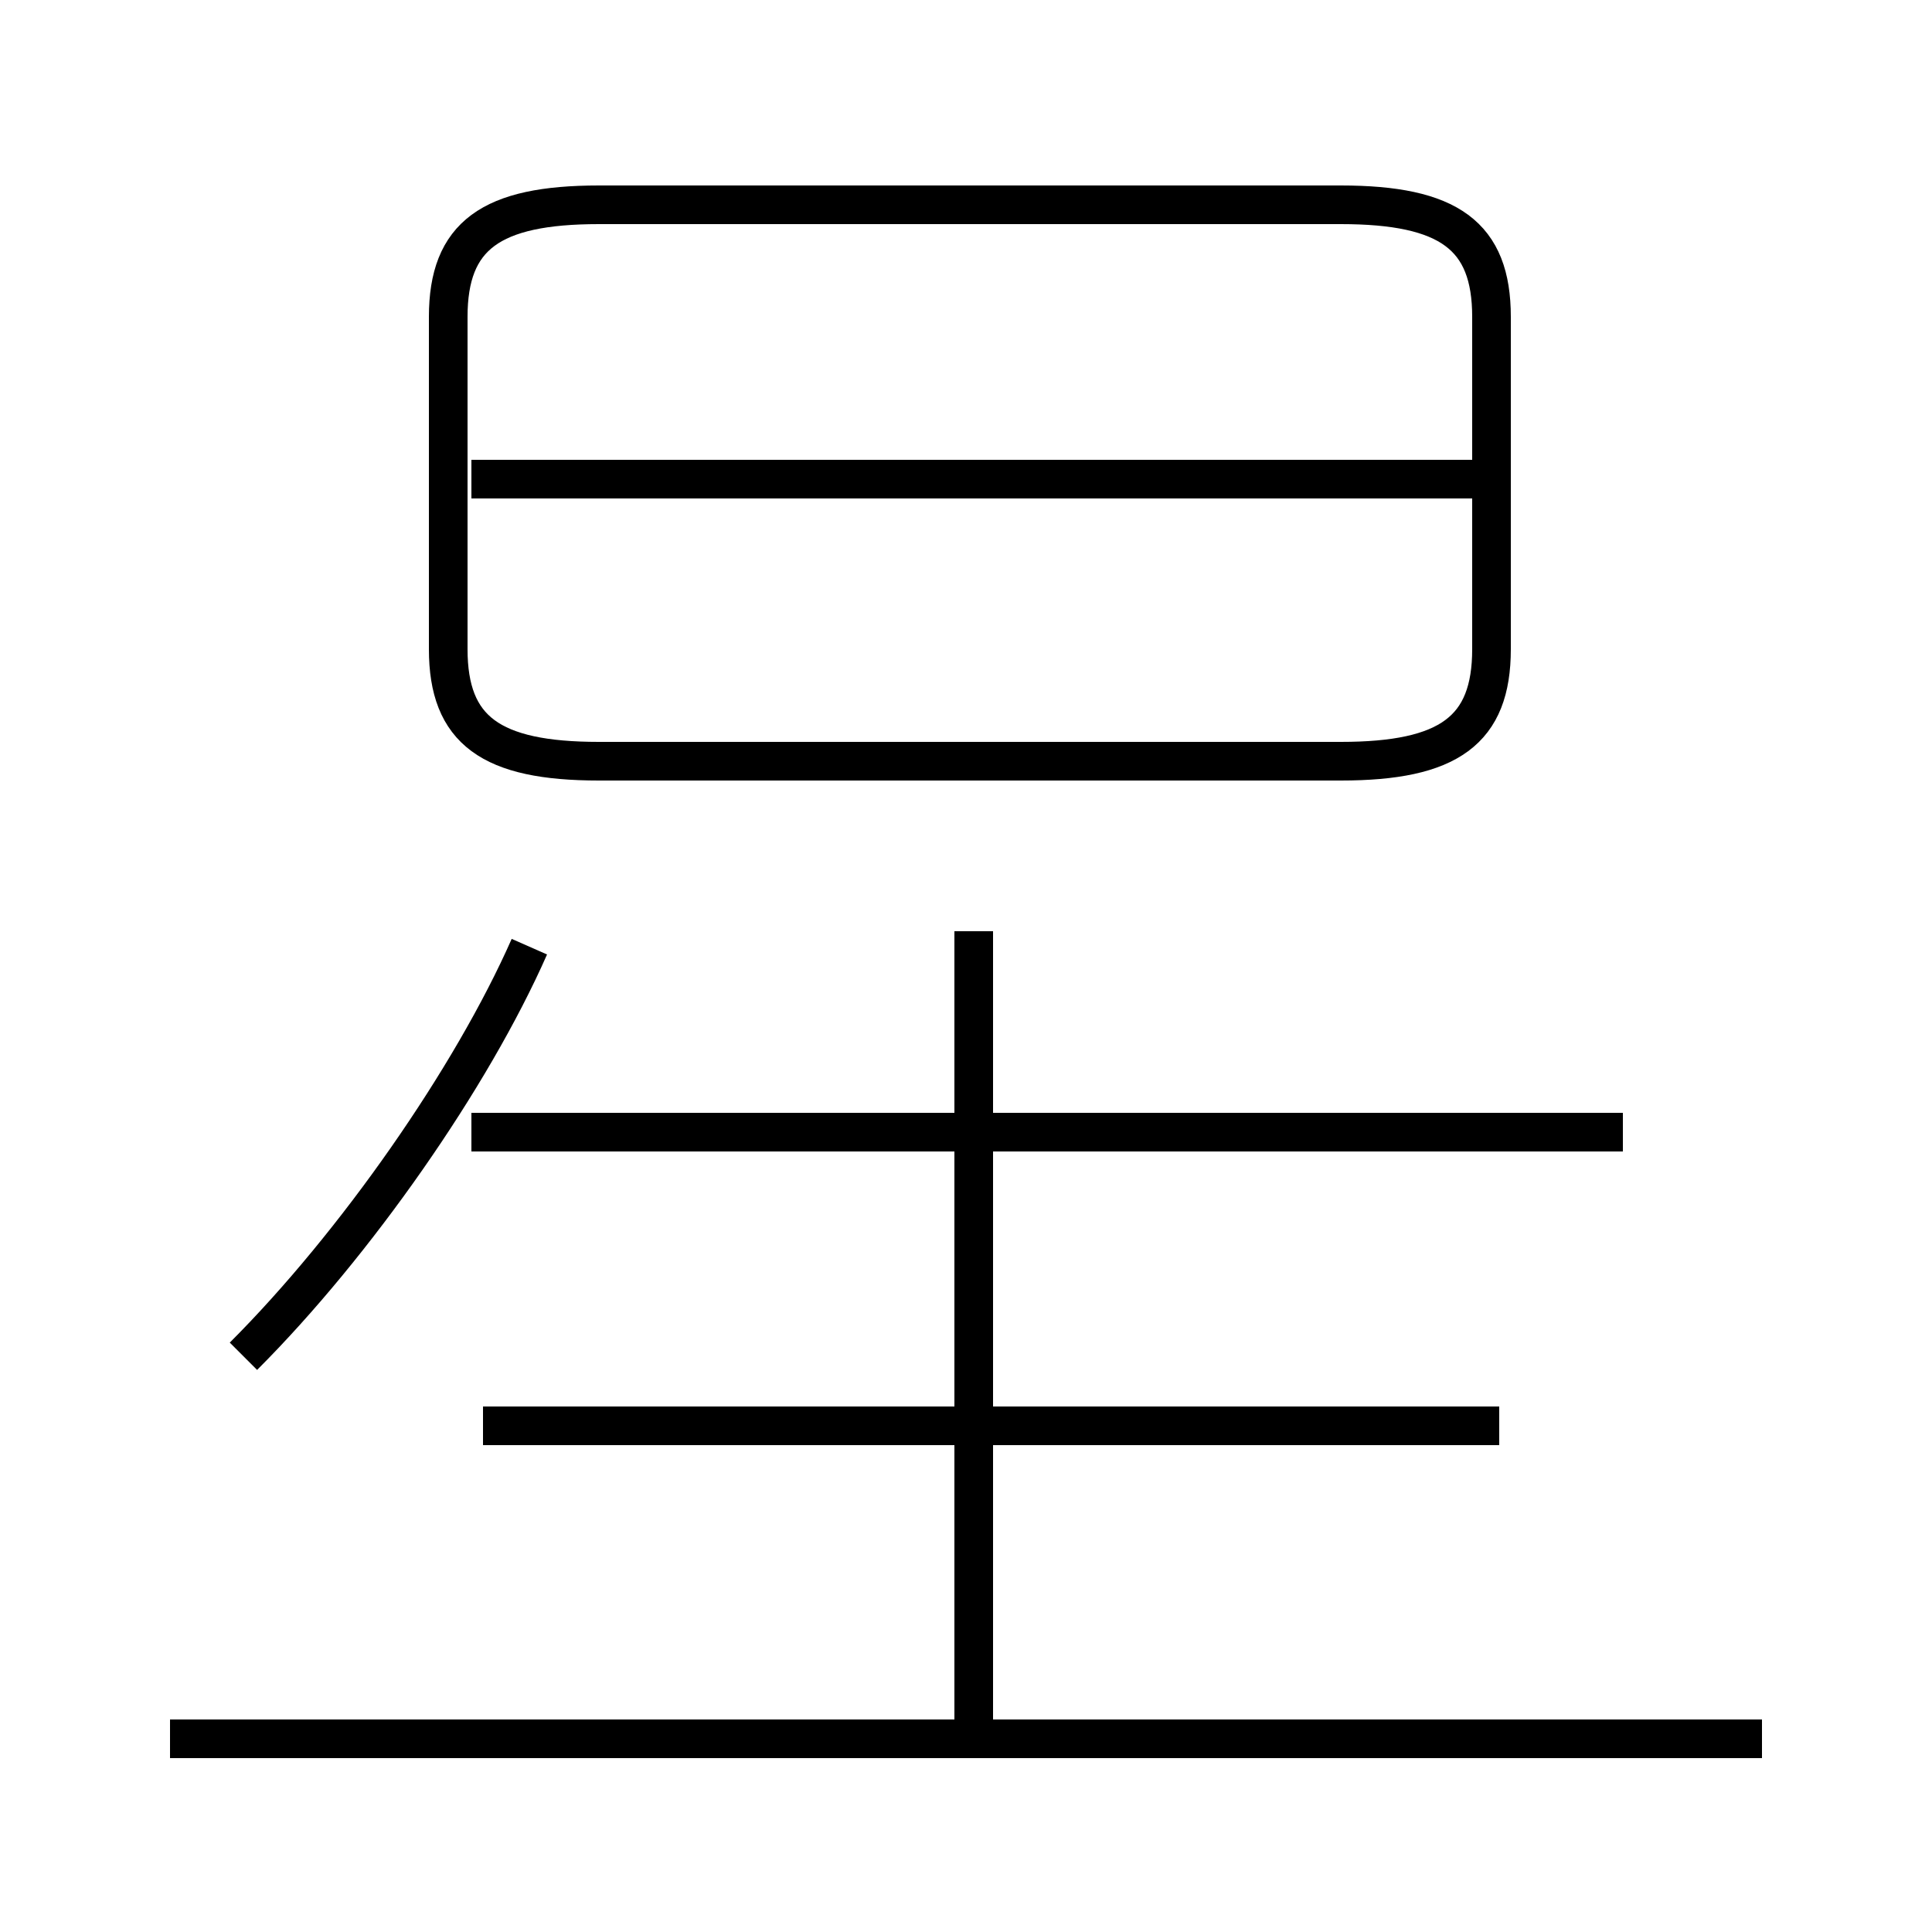 <?xml version='1.0' encoding='utf8'?>
<svg viewBox="0.0 -6.0 50.0 50.0" version="1.1" xmlns="http://www.w3.org/2000/svg">
<rect x="0.0" y="-6.0" width="50.0" height="50.0" fill="#808080" stroke="none"/>
<rect x="-1000" y="-1000" width="2000" height="2000" stroke="white" fill="white"/>
<g style="fill:white;stroke:#000000;  stroke-width:1">
<path d="M 15.5 -24.3 L 34.7 -24.3 C 37.5 -24.3 38.6 -25.1 38.6 -27.2 L 38.6 -35.8 C 38.6 -37.9 37.5 -38.7 34.7 -38.7 L 15.5 -38.7 C 12.7 -38.7 11.6 -37.9 11.6 -35.8 L 11.6 -27.2 C 11.6 -25.1 12.7 -24.3 15.5 -24.3 Z M 6.3 -8.9 C 9.2 -11.8 12.2 -16.1 13.7 -19.5 M 45.6 1.0 L 4.4 1.0 M 38.8 -7.1 L 12.5 -7.1 M 25.2 0.5 L 25.2 -19.9 M 42.0 -14.7 L 12.2 -14.7 M 38.5 -31.6 L 12.2 -31.6" transform="translate(0.0 38.0)" />
</g>
</svg>
